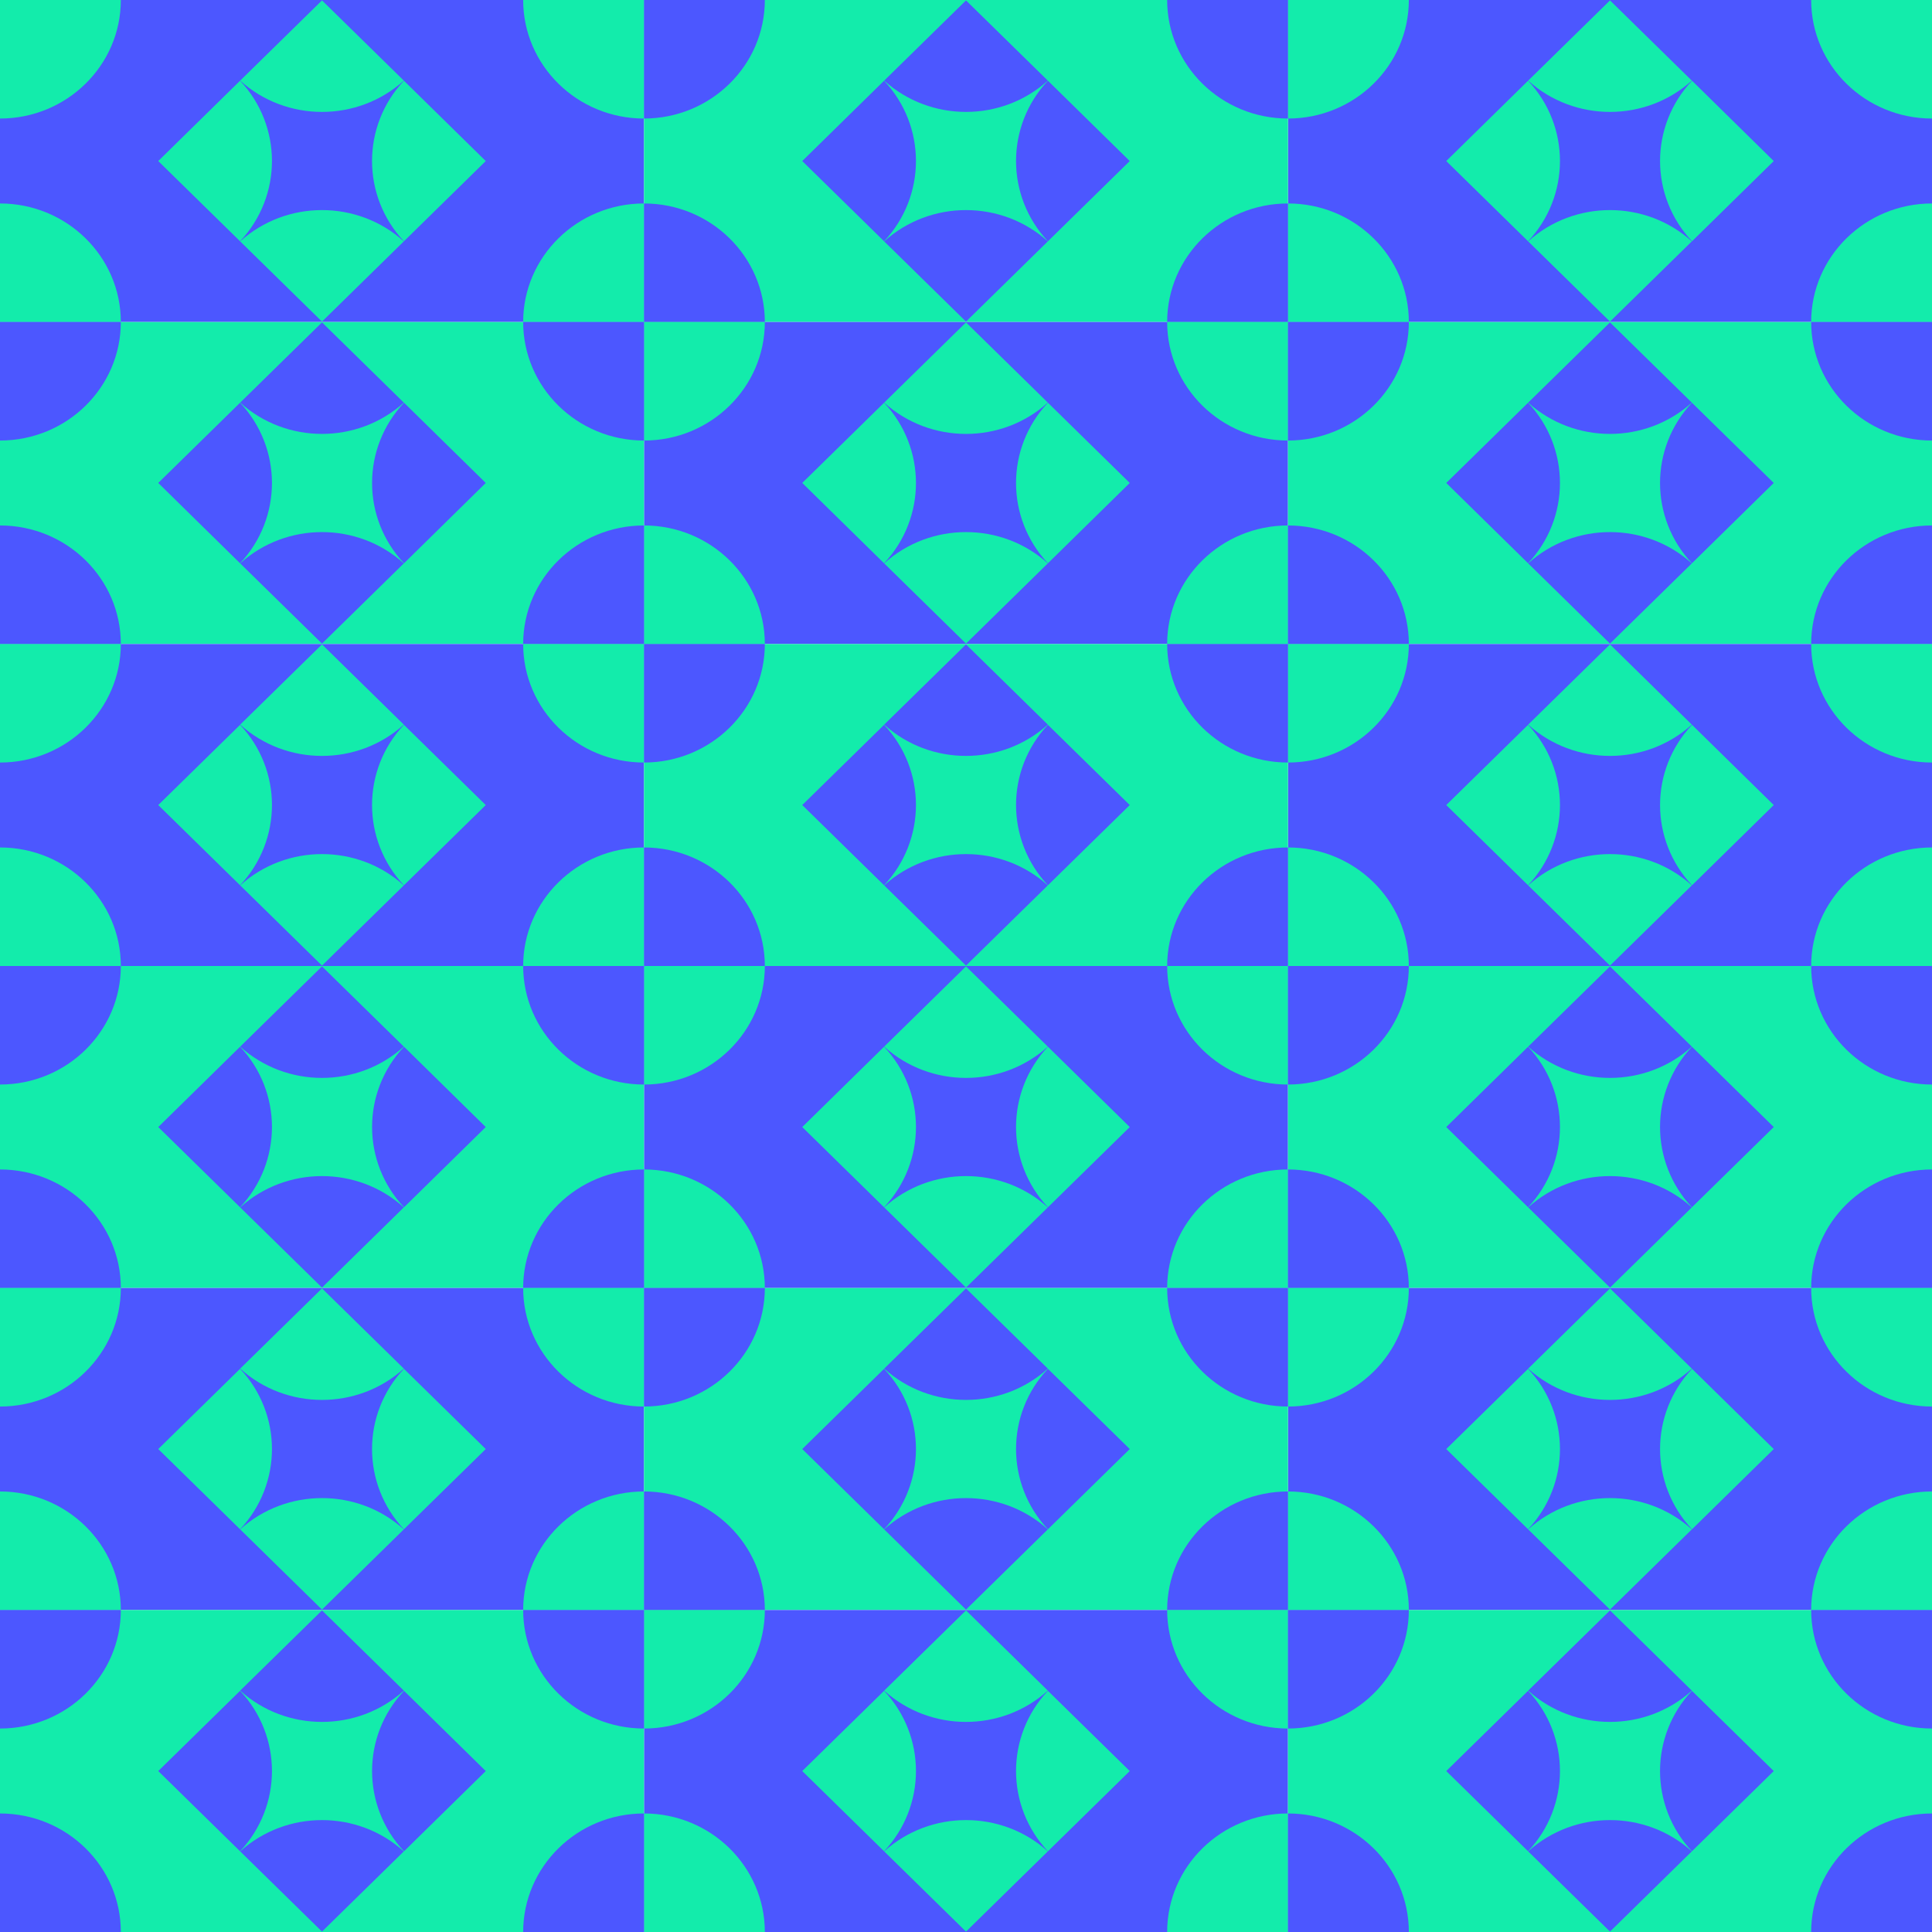 <?xml version="1.0" encoding="UTF-8"?>
<!DOCTYPE svg PUBLIC "-//W3C//DTD SVG 1.1//EN" "http://www.w3.org/Graphics/SVG/1.1/DTD/svg11.dtd">
<!-- Creator: CorelDRAW X6 -->
<svg xmlns="http://www.w3.org/2000/svg" xml:space="preserve" width="189.653mm" height="189.653mm" version="1.1" style="shape-rendering:geometricPrecision; text-rendering:geometricPrecision; image-rendering:optimizeQuality; fill-rule:evenodd; clip-rule:evenodd"
viewBox="0 0 19314 19314"
 xmlns:xlink="http://www.w3.org/1999/xlink">
 <defs>
  <style type="text/css">
   <![CDATA[
    .fil0 {fill:#4C57FF}
    .fil1 {fill:#13ECAB}
   ]]>
  </style>
 </defs>
 <g id="Layer_x0020_1">
  <g id="_452680840">
   <g>
    <g>
     <g>
      <rect class="fil0" width="6438" height="3219"/>
      <path class="fil1" d="M6438 1185c-667,0 -1208,-531 -1208,-1185l1208 0 0 1185z"/>
      <path class="fil1" d="M5230 3219c0,-654 541,-1185 1208,-1185l0 1185 -1208 0z"/>
      <path class="fil1" d="M0 2034c667,0 1208,531 1208,1185l-1208 0 0 -1185z"/>
      <path class="fil1" d="M1208 0c0,654 -541,1185 -1208,1185l0 -1185 1208 0z"/>
      <rect class="fil0" transform="matrix(1.332 -1.307 1.356 1.33 1581.82 1609.54)" width="1229" height="1207"/>
      <path class="fil1" d="M4037 806c-462,417 -1174,417 -1636,0l818 -802 818 802z"/>
      <path class="fil1" d="M4038 2412c-425,-453 -425,-1152 0,-1605l818 803 -818 802z"/>
      <path class="fil1" d="M2400 807c425,453 425,1152 0,1605l-818 -802 818 -803z"/>
      <path class="fil1" d="M2401 2413c462,-417 1174,-417 1636,0l-818 802 -818 -802z"/>
     </g>
     <g>
      <rect class="fil0" x="12876" width="6438" height="3219"/>
      <path class="fil1" d="M19314 1185c-667,0 -1208,-531 -1208,-1185l1208 0 0 1185z"/>
      <path class="fil1" d="M18106 3219c0,-654 541,-1185 1208,-1185l0 1185 -1208 0z"/>
      <path class="fil1" d="M12876 2034c667,0 1208,531 1208,1185l-1208 0 0 -1185z"/>
      <path class="fil1" d="M14084 0c0,654 -541,1185 -1208,1185l0 -1185 1208 0z"/>
      <rect class="fil0" transform="matrix(1.332 -1.307 1.356 1.33 14458.1 1609.54)" width="1229" height="1207"/>
      <path class="fil1" d="M16913 806c-462,417 -1174,417 -1636,0l818 -802 818 802z"/>
      <path class="fil1" d="M16915 2412c-426,-453 -426,-1152 0,-1605l817 803 -817 802z"/>
      <path class="fil1" d="M15276 807c425,453 425,1152 0,1605l-818 -802 818 -803z"/>
      <path class="fil1" d="M15277 2413c462,-417 1174,-417 1636,0l-818 802 -818 -802z"/>
     </g>
     <g>
      <rect class="fil1" x="6438" width="6438" height="3219"/>
      <path class="fil0" d="M12876 1185c-667,0 -1208,-531 -1208,-1185l1208 0 0 1185z"/>
      <path class="fil0" d="M11668 3219c0,-654 541,-1185 1208,-1185l0 1185 -1208 0z"/>
      <path class="fil0" d="M6438 2034c667,0 1208,531 1208,1185l-1208 0 0 -1185z"/>
      <path class="fil0" d="M7646 0c0,654 -541,1185 -1208,1185l0 -1185 1208 0z"/>
      <rect class="fil1" transform="matrix(1.332 -1.307 1.356 1.33 8020.01 1609.54)" width="1229" height="1207"/>
      <path class="fil0" d="M10475 806c-462,417 -1174,417 -1636,0l818 -802 818 802z"/>
      <path class="fil0" d="M10476 2412c-425,-453 -425,-1152 0,-1605l818 803 -818 802z"/>
      <path class="fil0" d="M8838 807c425,453 425,1152 0,1605l-818 -802 818 -803z"/>
      <path class="fil0" d="M8839 2413c462,-417 1174,-417 1636,0l-818 802 -818 -802z"/>
     </g>
    </g>
    <g>
     <g>
      <rect class="fil0" x="6438" y="3219" width="6438" height="3219"/>
      <path class="fil1" d="M12876 4404c-667,0 -1208,-531 -1208,-1185l1208 0 0 1185z"/>
      <path class="fil1" d="M11668 6438c0,-654 541,-1185 1208,-1185l0 1185 -1208 0z"/>
      <path class="fil1" d="M6438 5253c667,0 1208,531 1208,1185l-1208 0 0 -1185z"/>
      <path class="fil1" d="M7646 3219c0,654 -541,1185 -1208,1185l0 -1185 1208 0z"/>
      <rect class="fil0" transform="matrix(1.332 -1.307 1.356 1.33 8019.93 4828.5)" width="1229" height="1207"/>
      <path class="fil1" d="M10475 4025c-462,417 -1174,417 -1636,0l818 -802 818 802z"/>
      <path class="fil1" d="M10476 5631c-425,-453 -425,-1152 0,-1605l818 802 -818 803z"/>
      <path class="fil1" d="M8838 4026c425,453 425,1152 0,1605l-818 -803 818 -802z"/>
      <path class="fil1" d="M8839 5632c462,-417 1174,-417 1636,0l-818 802 -818 -802z"/>
     </g>
     <g>
      <rect class="fil1" y="3219" width="6438" height="3219"/>
      <path class="fil0" d="M6438 4404c-667,0 -1208,-531 -1208,-1185l1208 0 0 1185z"/>
      <path class="fil0" d="M5230 6438c0,-654 541,-1185 1208,-1185l0 1185 -1208 0z"/>
      <path class="fil0" d="M0 5253c668,0 1208,531 1208,1185l-1208 0 0 -1185z"/>
      <path class="fil0" d="M1208 3219c0,654 -540,1185 -1208,1185l0 -1185 1208 0z"/>
      <rect class="fil1" transform="matrix(1.332 -1.307 1.356 1.33 1582.14 4828.5)" width="1229" height="1207"/>
      <path class="fil0" d="M4037 4025c-462,417 -1174,417 -1636,0l818 -802 818 802z"/>
      <path class="fil0" d="M4039 5631c-426,-453 -426,-1152 0,-1605l817 802 -817 803z"/>
      <path class="fil0" d="M2400 4026c425,453 425,1152 0,1605l-818 -803 818 -802z"/>
      <path class="fil0" d="M2401 5632c462,-417 1174,-417 1636,0l-818 802 -818 -802z"/>
     </g>
     <g>
      <rect class="fil1" x="12876" y="3219" width="6438" height="3219"/>
      <path class="fil0" d="M19314 4404c-667,0 -1208,-531 -1208,-1185l1208 0 0 1185z"/>
      <path class="fil0" d="M18106 6438c0,-654 541,-1185 1208,-1185l0 1185 -1208 0z"/>
      <path class="fil0" d="M12876 5253c667,0 1208,531 1208,1185l-1208 0 0 -1185z"/>
      <path class="fil0" d="M14084 3219c0,654 -541,1185 -1208,1185l0 -1185 1208 0z"/>
      <rect class="fil1" transform="matrix(1.332 -1.307 1.356 1.33 14457.8 4828.5)" width="1229" height="1207"/>
      <path class="fil0" d="M16913 4025c-462,417 -1174,417 -1636,0l818 -802 818 802z"/>
      <path class="fil0" d="M16914 5631c-425,-453 -425,-1152 0,-1605l818 802 -818 803z"/>
      <path class="fil0" d="M15276 4026c425,453 425,1152 0,1605l-818 -803 818 -802z"/>
      <path class="fil0" d="M15277 5632c462,-417 1174,-417 1636,0l-818 802 -818 -802z"/>
     </g>
    </g>
   </g>
   <g>
    <g>
     <g>
      <rect class="fil0" y="6438" width="6438" height="3219"/>
      <path class="fil1" d="M6438 7623c-667,0 -1208,-531 -1208,-1185l1208 0 0 1185z"/>
      <path class="fil1" d="M5230 9657c0,-654 541,-1185 1208,-1185l0 1185 -1208 0z"/>
      <path class="fil1" d="M0 8472c667,0 1208,531 1208,1185l-1208 0 0 -1185z"/>
      <path class="fil1" d="M1208 6438c0,654 -541,1185 -1208,1185l0 -1185 1208 0z"/>
      <rect class="fil0" transform="matrix(1.332 -1.307 1.356 1.33 1581.82 8047.58)" width="1229" height="1207"/>
      <path class="fil1" d="M4037 7244c-462,417 -1174,417 -1636,0l818 -802 818 802z"/>
      <path class="fil1" d="M4038 8850c-425,-453 -425,-1152 0,-1604l818 802 -818 802z"/>
      <path class="fil1" d="M2400 7246c425,452 425,1151 0,1604l-818 -802 818 -802z"/>
      <path class="fil1" d="M2401 8851c462,-417 1174,-417 1636,0l-818 802 -818 -802z"/>
     </g>
     <g>
      <rect class="fil0" x="12876" y="6438" width="6438" height="3219"/>
      <path class="fil1" d="M19314 7623c-667,0 -1208,-531 -1208,-1185l1208 0 0 1185z"/>
      <path class="fil1" d="M18106 9657c0,-654 541,-1185 1208,-1185l0 1185 -1208 0z"/>
      <path class="fil1" d="M12876 8472c667,0 1208,531 1208,1185l-1208 0 0 -1185z"/>
      <path class="fil1" d="M14084 6438c0,654 -541,1185 -1208,1185l0 -1185 1208 0z"/>
      <rect class="fil0" transform="matrix(1.332 -1.307 1.356 1.33 14458.1 8047.58)" width="1229" height="1207"/>
      <path class="fil1" d="M16913 7244c-462,417 -1174,417 -1636,0l818 -802 818 802z"/>
      <path class="fil1" d="M16915 8850c-426,-453 -426,-1152 0,-1604l817 802 -817 802z"/>
      <path class="fil1" d="M15276 7246c425,452 425,1151 0,1604l-818 -802 818 -802z"/>
      <path class="fil1" d="M15277 8851c462,-417 1174,-417 1636,0l-818 802 -818 -802z"/>
     </g>
     <g>
      <rect class="fil1" x="6438" y="6438" width="6438" height="3219"/>
      <path class="fil0" d="M12876 7623c-667,0 -1208,-531 -1208,-1185l1208 0 0 1185z"/>
      <path class="fil0" d="M11668 9657c0,-654 541,-1185 1208,-1185l0 1185 -1208 0z"/>
      <path class="fil0" d="M6438 8472c667,0 1208,531 1208,1185l-1208 0 0 -1185z"/>
      <path class="fil0" d="M7646 6438c0,654 -541,1185 -1208,1185l0 -1185 1208 0z"/>
      <rect class="fil1" transform="matrix(1.332 -1.307 1.356 1.33 8020.01 8047.58)" width="1229" height="1207"/>
      <path class="fil0" d="M10475 7244c-462,417 -1174,417 -1636,0l818 -802 818 802z"/>
      <path class="fil0" d="M10476 8850c-425,-453 -425,-1152 0,-1604l818 802 -818 802z"/>
      <path class="fil0" d="M8838 7246c425,452 425,1151 0,1604l-818 -802 818 -802z"/>
      <path class="fil0" d="M8839 8851c462,-417 1174,-417 1636,0l-818 802 -818 -802z"/>
     </g>
    </g>
    <g>
     <g>
      <rect class="fil0" x="6438" y="9657" width="6438" height="3219"/>
      <path class="fil1" d="M12876 10842c-667,0 -1208,-531 -1208,-1185l1208 0 0 1185z"/>
      <path class="fil1" d="M11668 12876c0,-654 541,-1185 1208,-1185l0 1185 -1208 0z"/>
      <path class="fil1" d="M6438 11691c667,0 1208,531 1208,1185l-1208 0 0 -1185z"/>
      <path class="fil1" d="M7646 9657c0,654 -541,1185 -1208,1185l0 -1185 1208 0z"/>
      <rect class="fil0" transform="matrix(1.332 -1.307 1.356 1.33 8019.93 11266.5)" width="1229" height="1207"/>
      <path class="fil1" d="M10475 10463c-462,417 -1174,417 -1636,0l818 -802 818 802z"/>
      <path class="fil1" d="M10476 12069c-425,-453 -425,-1152 0,-1605l818 803 -818 802z"/>
      <path class="fil1" d="M8838 10464c425,453 425,1152 0,1605l-818 -802 818 -803z"/>
      <path class="fil1" d="M8839 12070c462,-417 1174,-417 1636,0l-818 802 -818 -802z"/>
     </g>
     <g>
      <rect class="fil1" y="9657" width="6438" height="3219"/>
      <path class="fil0" d="M6438 10842c-667,0 -1208,-531 -1208,-1185l1208 0 0 1185z"/>
      <path class="fil0" d="M5230 12876c0,-654 541,-1185 1208,-1185l0 1185 -1208 0z"/>
      <path class="fil0" d="M0 11691c668,0 1208,531 1208,1185l-1208 0 0 -1185z"/>
      <path class="fil0" d="M1208 9657c0,654 -540,1185 -1208,1185l0 -1185 1208 0z"/>
      <rect class="fil1" transform="matrix(1.332 -1.307 1.356 1.33 1582.14 11266.5)" width="1229" height="1207"/>
      <path class="fil0" d="M4037 10463c-462,417 -1174,417 -1636,0l818 -802 818 802z"/>
      <path class="fil0" d="M4039 12069c-426,-453 -426,-1152 0,-1605l817 803 -817 802z"/>
      <path class="fil0" d="M2400 10464c425,453 425,1152 0,1605l-818 -802 818 -803z"/>
      <path class="fil0" d="M2401 12070c462,-417 1174,-417 1636,0l-818 802 -818 -802z"/>
     </g>
     <g>
      <rect class="fil1" x="12876" y="9657" width="6438" height="3219"/>
      <path class="fil0" d="M19314 10842c-667,0 -1208,-531 -1208,-1185l1208 0 0 1185z"/>
      <path class="fil0" d="M18106 12876c0,-654 541,-1185 1208,-1185l0 1185 -1208 0z"/>
      <path class="fil0" d="M12876 11691c667,0 1208,531 1208,1185l-1208 0 0 -1185z"/>
      <path class="fil0" d="M14084 9657c0,654 -541,1185 -1208,1185l0 -1185 1208 0z"/>
      <rect class="fil1" transform="matrix(1.332 -1.307 1.356 1.33 14457.8 11266.5)" width="1229" height="1207"/>
      <path class="fil0" d="M16913 10463c-462,417 -1174,417 -1636,0l818 -802 818 802z"/>
      <path class="fil0" d="M16914 12069c-425,-453 -425,-1152 0,-1605l818 803 -818 802z"/>
      <path class="fil0" d="M15276 10464c425,453 425,1152 0,1605l-818 -802 818 -803z"/>
      <path class="fil0" d="M15277 12070c462,-417 1174,-417 1636,0l-818 802 -818 -802z"/>
     </g>
    </g>
   </g>
   <g>
    <g>
     <g>
      <rect class="fil0" y="12876" width="6438" height="3219"/>
      <path class="fil1" d="M6438 14061c-667,0 -1208,-531 -1208,-1185l1208 0 0 1185z"/>
      <path class="fil1" d="M5230 16095c0,-654 541,-1185 1208,-1185l0 1185 -1208 0z"/>
      <path class="fil1" d="M0 14910c667,0 1208,531 1208,1185l-1208 0 0 -1185z"/>
      <path class="fil1" d="M1208 12876c0,654 -541,1185 -1208,1185l0 -1185 1208 0z"/>
      <rect class="fil0" transform="matrix(1.332 -1.307 1.356 1.33 1581.82 14485.6)" width="1229" height="1207"/>
      <path class="fil1" d="M4037 13682c-462,417 -1174,417 -1636,0l818 -802 818 802z"/>
      <path class="fil1" d="M4038 15288c-425,-453 -425,-1152 0,-1604l818 802 -818 802z"/>
      <path class="fil1" d="M2400 13684c425,452 425,1151 0,1604l-818 -802 818 -802z"/>
      <path class="fil1" d="M2401 15289c462,-417 1174,-417 1636,0l-818 802 -818 -802z"/>
     </g>
     <g>
      <rect class="fil0" x="12876" y="12876" width="6438" height="3219"/>
      <path class="fil1" d="M19314 14061c-667,0 -1208,-531 -1208,-1185l1208 0 0 1185z"/>
      <path class="fil1" d="M18106 16095c0,-654 541,-1185 1208,-1185l0 1185 -1208 0z"/>
      <path class="fil1" d="M12876 14910c667,0 1208,531 1208,1185l-1208 0 0 -1185z"/>
      <path class="fil1" d="M14084 12876c0,654 -541,1185 -1208,1185l0 -1185 1208 0z"/>
      <rect class="fil0" transform="matrix(1.332 -1.307 1.356 1.33 14458.1 14485.6)" width="1229" height="1207"/>
      <path class="fil1" d="M16913 13682c-462,417 -1174,417 -1636,0l818 -802 818 802z"/>
      <path class="fil1" d="M16915 15288c-426,-453 -426,-1152 0,-1604l817 802 -817 802z"/>
      <path class="fil1" d="M15276 13684c425,452 425,1151 0,1604l-818 -802 818 -802z"/>
      <path class="fil1" d="M15277 15289c462,-417 1174,-417 1636,0l-818 802 -818 -802z"/>
     </g>
     <g>
      <rect class="fil1" x="6438" y="12876" width="6438" height="3219"/>
      <path class="fil0" d="M12876 14061c-667,0 -1208,-531 -1208,-1185l1208 0 0 1185z"/>
      <path class="fil0" d="M11668 16095c0,-654 541,-1185 1208,-1185l0 1185 -1208 0z"/>
      <path class="fil0" d="M6438 14910c667,0 1208,531 1208,1185l-1208 0 0 -1185z"/>
      <path class="fil0" d="M7646 12876c0,654 -541,1185 -1208,1185l0 -1185 1208 0z"/>
      <rect class="fil1" transform="matrix(1.332 -1.307 1.356 1.33 8020.01 14485.6)" width="1229" height="1207"/>
      <path class="fil0" d="M10475 13682c-462,417 -1174,417 -1636,0l818 -802 818 802z"/>
      <path class="fil0" d="M10476 15288c-425,-453 -425,-1152 0,-1604l818 802 -818 802z"/>
      <path class="fil0" d="M8838 13684c425,452 425,1151 0,1604l-818 -802 818 -802z"/>
      <path class="fil0" d="M8839 15289c462,-417 1174,-417 1636,0l-818 802 -818 -802z"/>
     </g>
    </g>
    <g>
     <g>
      <rect class="fil0" x="6438" y="16095" width="6438" height="3219"/>
      <path class="fil1" d="M12876 17280c-667,0 -1208,-531 -1208,-1185l1208 0 0 1185z"/>
      <path class="fil1" d="M11668 19314c0,-654 541,-1185 1208,-1185l0 1185 -1208 0z"/>
      <path class="fil1" d="M6438 18129c667,0 1208,531 1208,1185l-1208 0 0 -1185z"/>
      <path class="fil1" d="M7646 16095c0,654 -541,1185 -1208,1185l0 -1185 1208 0z"/>
      <rect class="fil0" transform="matrix(1.332 -1.307 1.356 1.33 8019.93 17704.6)" width="1229" height="1207"/>
      <path class="fil1" d="M10475 16901c-462,417 -1174,417 -1636,0l818 -802 818 802z"/>
      <path class="fil1" d="M10476 18507c-425,-453 -425,-1152 0,-1604l818 802 -818 802z"/>
      <path class="fil1" d="M8838 16903c425,452 425,1151 0,1604l-818 -802 818 -802z"/>
      <path class="fil1" d="M8839 18508c462,-417 1174,-417 1636,0l-818 802 -818 -802z"/>
     </g>
     <g>
      <rect class="fil1" y="16095" width="6438" height="3219"/>
      <path class="fil0" d="M6438 17280c-667,0 -1208,-531 -1208,-1185l1208 0 0 1185z"/>
      <path class="fil0" d="M5230 19314c0,-654 541,-1185 1208,-1185l0 1185 -1208 0z"/>
      <path class="fil0" d="M0 18129c668,0 1208,531 1208,1185l-1208 0 0 -1185z"/>
      <path class="fil0" d="M1208 16095c0,654 -540,1185 -1208,1185l0 -1185 1208 0z"/>
      <rect class="fil1" transform="matrix(1.332 -1.307 1.356 1.33 1582.14 17704.6)" width="1229" height="1207"/>
      <path class="fil0" d="M4037 16901c-462,417 -1174,417 -1636,0l818 -802 818 802z"/>
      <path class="fil0" d="M4039 18507c-426,-453 -426,-1152 0,-1604l817 802 -817 802z"/>
      <path class="fil0" d="M2400 16903c425,452 425,1151 0,1604l-818 -802 818 -802z"/>
      <path class="fil0" d="M2401 18508c462,-417 1174,-417 1636,0l-818 802 -818 -802z"/>
     </g>
     <g>
      <rect class="fil1" x="12876" y="16095" width="6438" height="3219"/>
      <path class="fil0" d="M19314 17280c-667,0 -1208,-531 -1208,-1185l1208 0 0 1185z"/>
      <path class="fil0" d="M18106 19314c0,-654 541,-1185 1208,-1185l0 1185 -1208 0z"/>
      <path class="fil0" d="M12876 18129c667,0 1208,531 1208,1185l-1208 0 0 -1185z"/>
      <path class="fil0" d="M14084 16095c0,654 -541,1185 -1208,1185l0 -1185 1208 0z"/>
      <rect class="fil1" transform="matrix(1.332 -1.307 1.356 1.33 14457.8 17704.6)" width="1229" height="1207"/>
      <path class="fil0" d="M16913 16901c-462,417 -1174,417 -1636,0l818 -802 818 802z"/>
      <path class="fil0" d="M16914 18507c-425,-453 -425,-1152 0,-1604l818 802 -818 802z"/>
      <path class="fil0" d="M15276 16903c425,452 425,1151 0,1604l-818 -802 818 -802z"/>
      <path class="fil0" d="M15277 18508c462,-417 1174,-417 1636,0l-818 802 -818 -802z"/>
     </g>
    </g>
   </g>
  </g>
 </g>
</svg>
